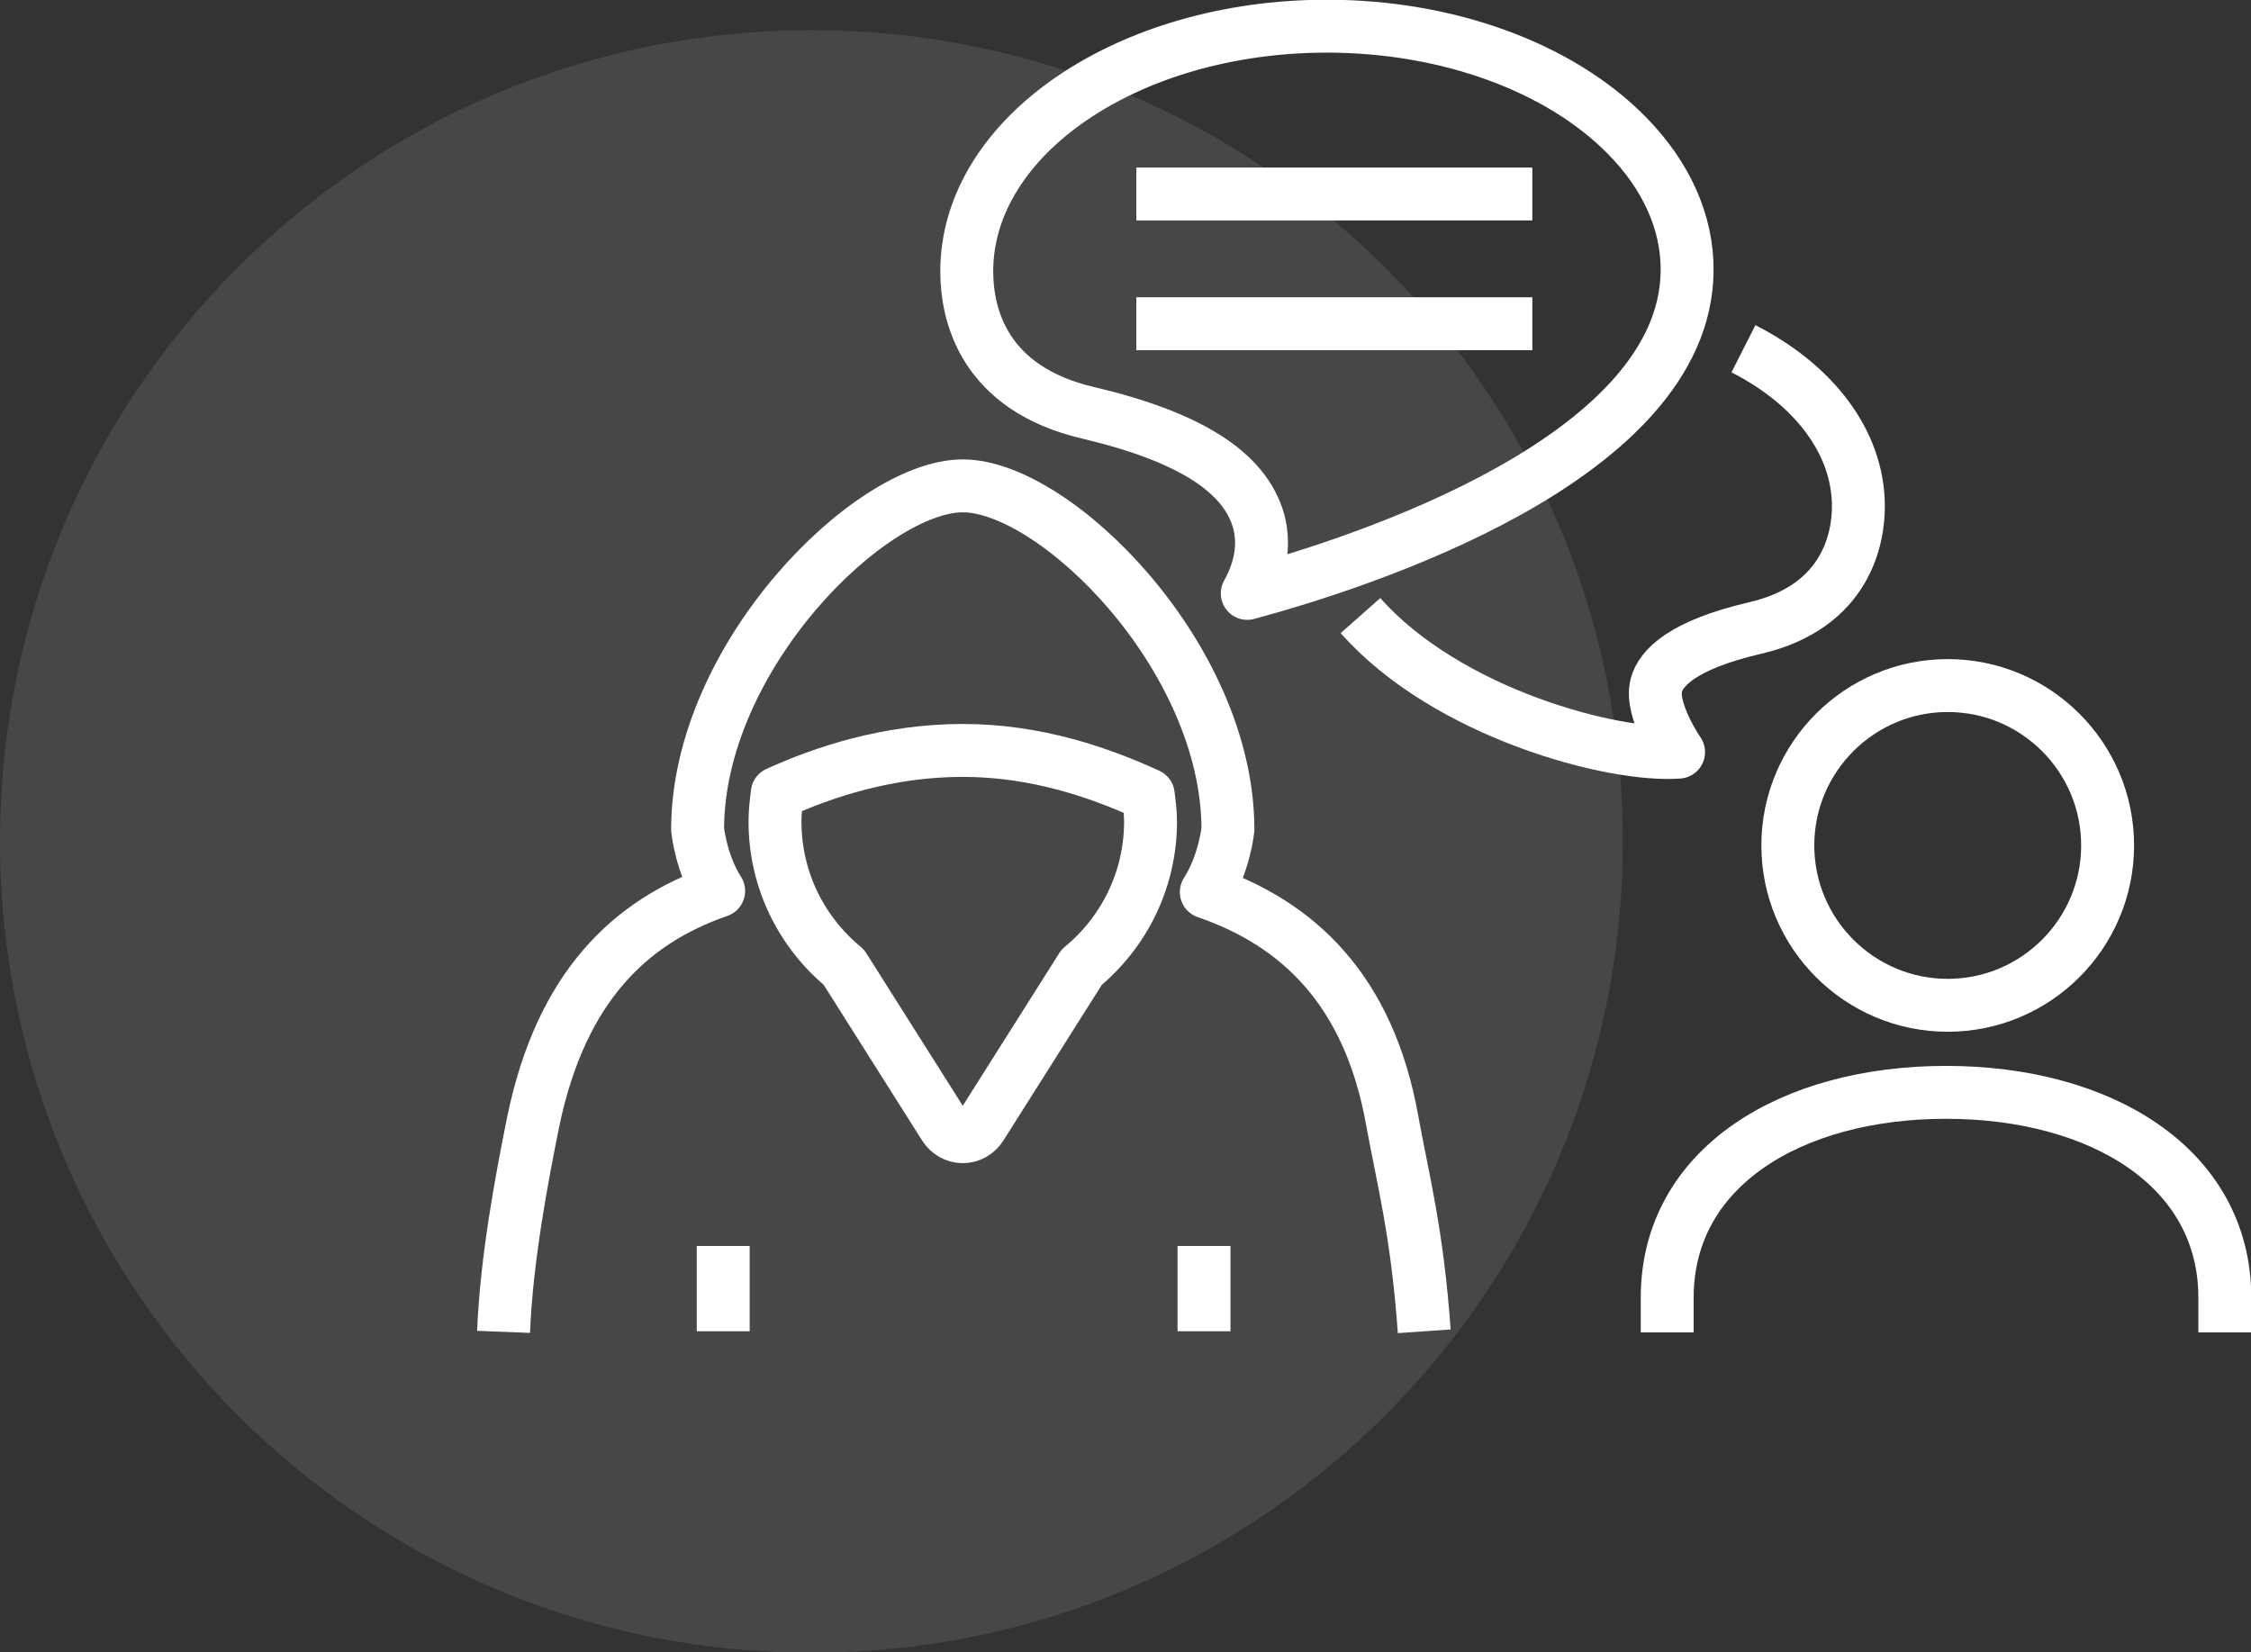 <?xml version="1.0" encoding="UTF-8"?>
<svg id="icons" xmlns="http://www.w3.org/2000/svg" version="1.1" viewBox="0 0 39.56 29.04">
  <rect x="0" y="0" width="39.56" height="29.04" fill="#333333" stroke="none"/>
  <!-- Generator: Adobe Illustrator 29.1.0, SVG Export Plug-In . SVG Version: 2.1.0 Build 142)  -->
  <defs>
    <style>
      .st0 {
        stroke-linecap: round;
      }

      .st0, .st1 {
        fill: none;
        stroke: #fff;
        stroke-linejoin: round;
        stroke-width: .93px;
      }

      .st2 {
        fill: #fff;
        opacity: .1;
      }
    </style>
  </defs>
  <path class="st2" d="M0,14.79C0,6.91,6.38.53,14.26.53s14.26,6.38,14.26,14.26-6.38,14.26-14.26,14.26S0,22.66,0,14.79"/>
  <g>
    <path class="st1" d="M26.93,5.69h-6.96M26.93,3.41h-6.96M39.1,23.42v-.61c0-2.3-2.19-3.61-4.9-3.61s-4.9,1.31-4.9,3.61v.61M21.92,10.43c.19-.34.33-.79.2-1.27-.24-.86-1.21-1.48-2.98-1.9-1.87-.43-2.15-1.75-2.15-2.49,0-2.38,2.84-4.31,6.33-4.31,2.12,0,4.09.72,5.27,1.92.7.71,1.07,1.54,1.06,2.39-.04,3.28-5.69,5.11-7.73,5.66ZM23.91,10.82c1.52,1.72,4.45,2.49,5.59,2.4,0,0-.51-.74-.39-1.18.08-.29.44-.7,1.73-1,1.64-.38,1.82-1.62,1.82-2.14,0-1.14-.8-2.15-2.02-2.77"/>
    <path class="st0" d="M37.04,14.86c0,1.55-1.26,2.81-2.81,2.81s-2.81-1.26-2.81-2.81,1.26-2.81,2.81-2.81,2.81,1.26,2.81,2.81Z"/>
    <path class="st1" d="M21.16,23.4v-1.5M12.71,23.4v-1.5M19.01,17l-1.77,2.8c-.07.11-.19.18-.32.18s-.25-.07-.32-.18l-1.77-2.8c-.74-.61-1.21-1.53-1.21-2.56,0-.17.02-.34.04-.5.81-.37,1.95-.75,3.26-.75s2.43.4,3.26.78c.02.16.04.31.04.47,0,1.03-.47,1.95-1.21,2.56ZM25.03,23.4c-.12-1.72-.38-2.7-.56-3.69-.41-2.32-1.67-3.48-3.27-4.03.32-.5.38-1.1.38-1.1,0-3.03-3.03-6.04-4.66-6.04s-4.66,3.01-4.66,6.04c0,0,.06.6.37,1.08-1.56.54-2.77,1.69-3.26,4.06-.2.99-.47,2.42-.52,3.69"/>
  </g>
</svg>